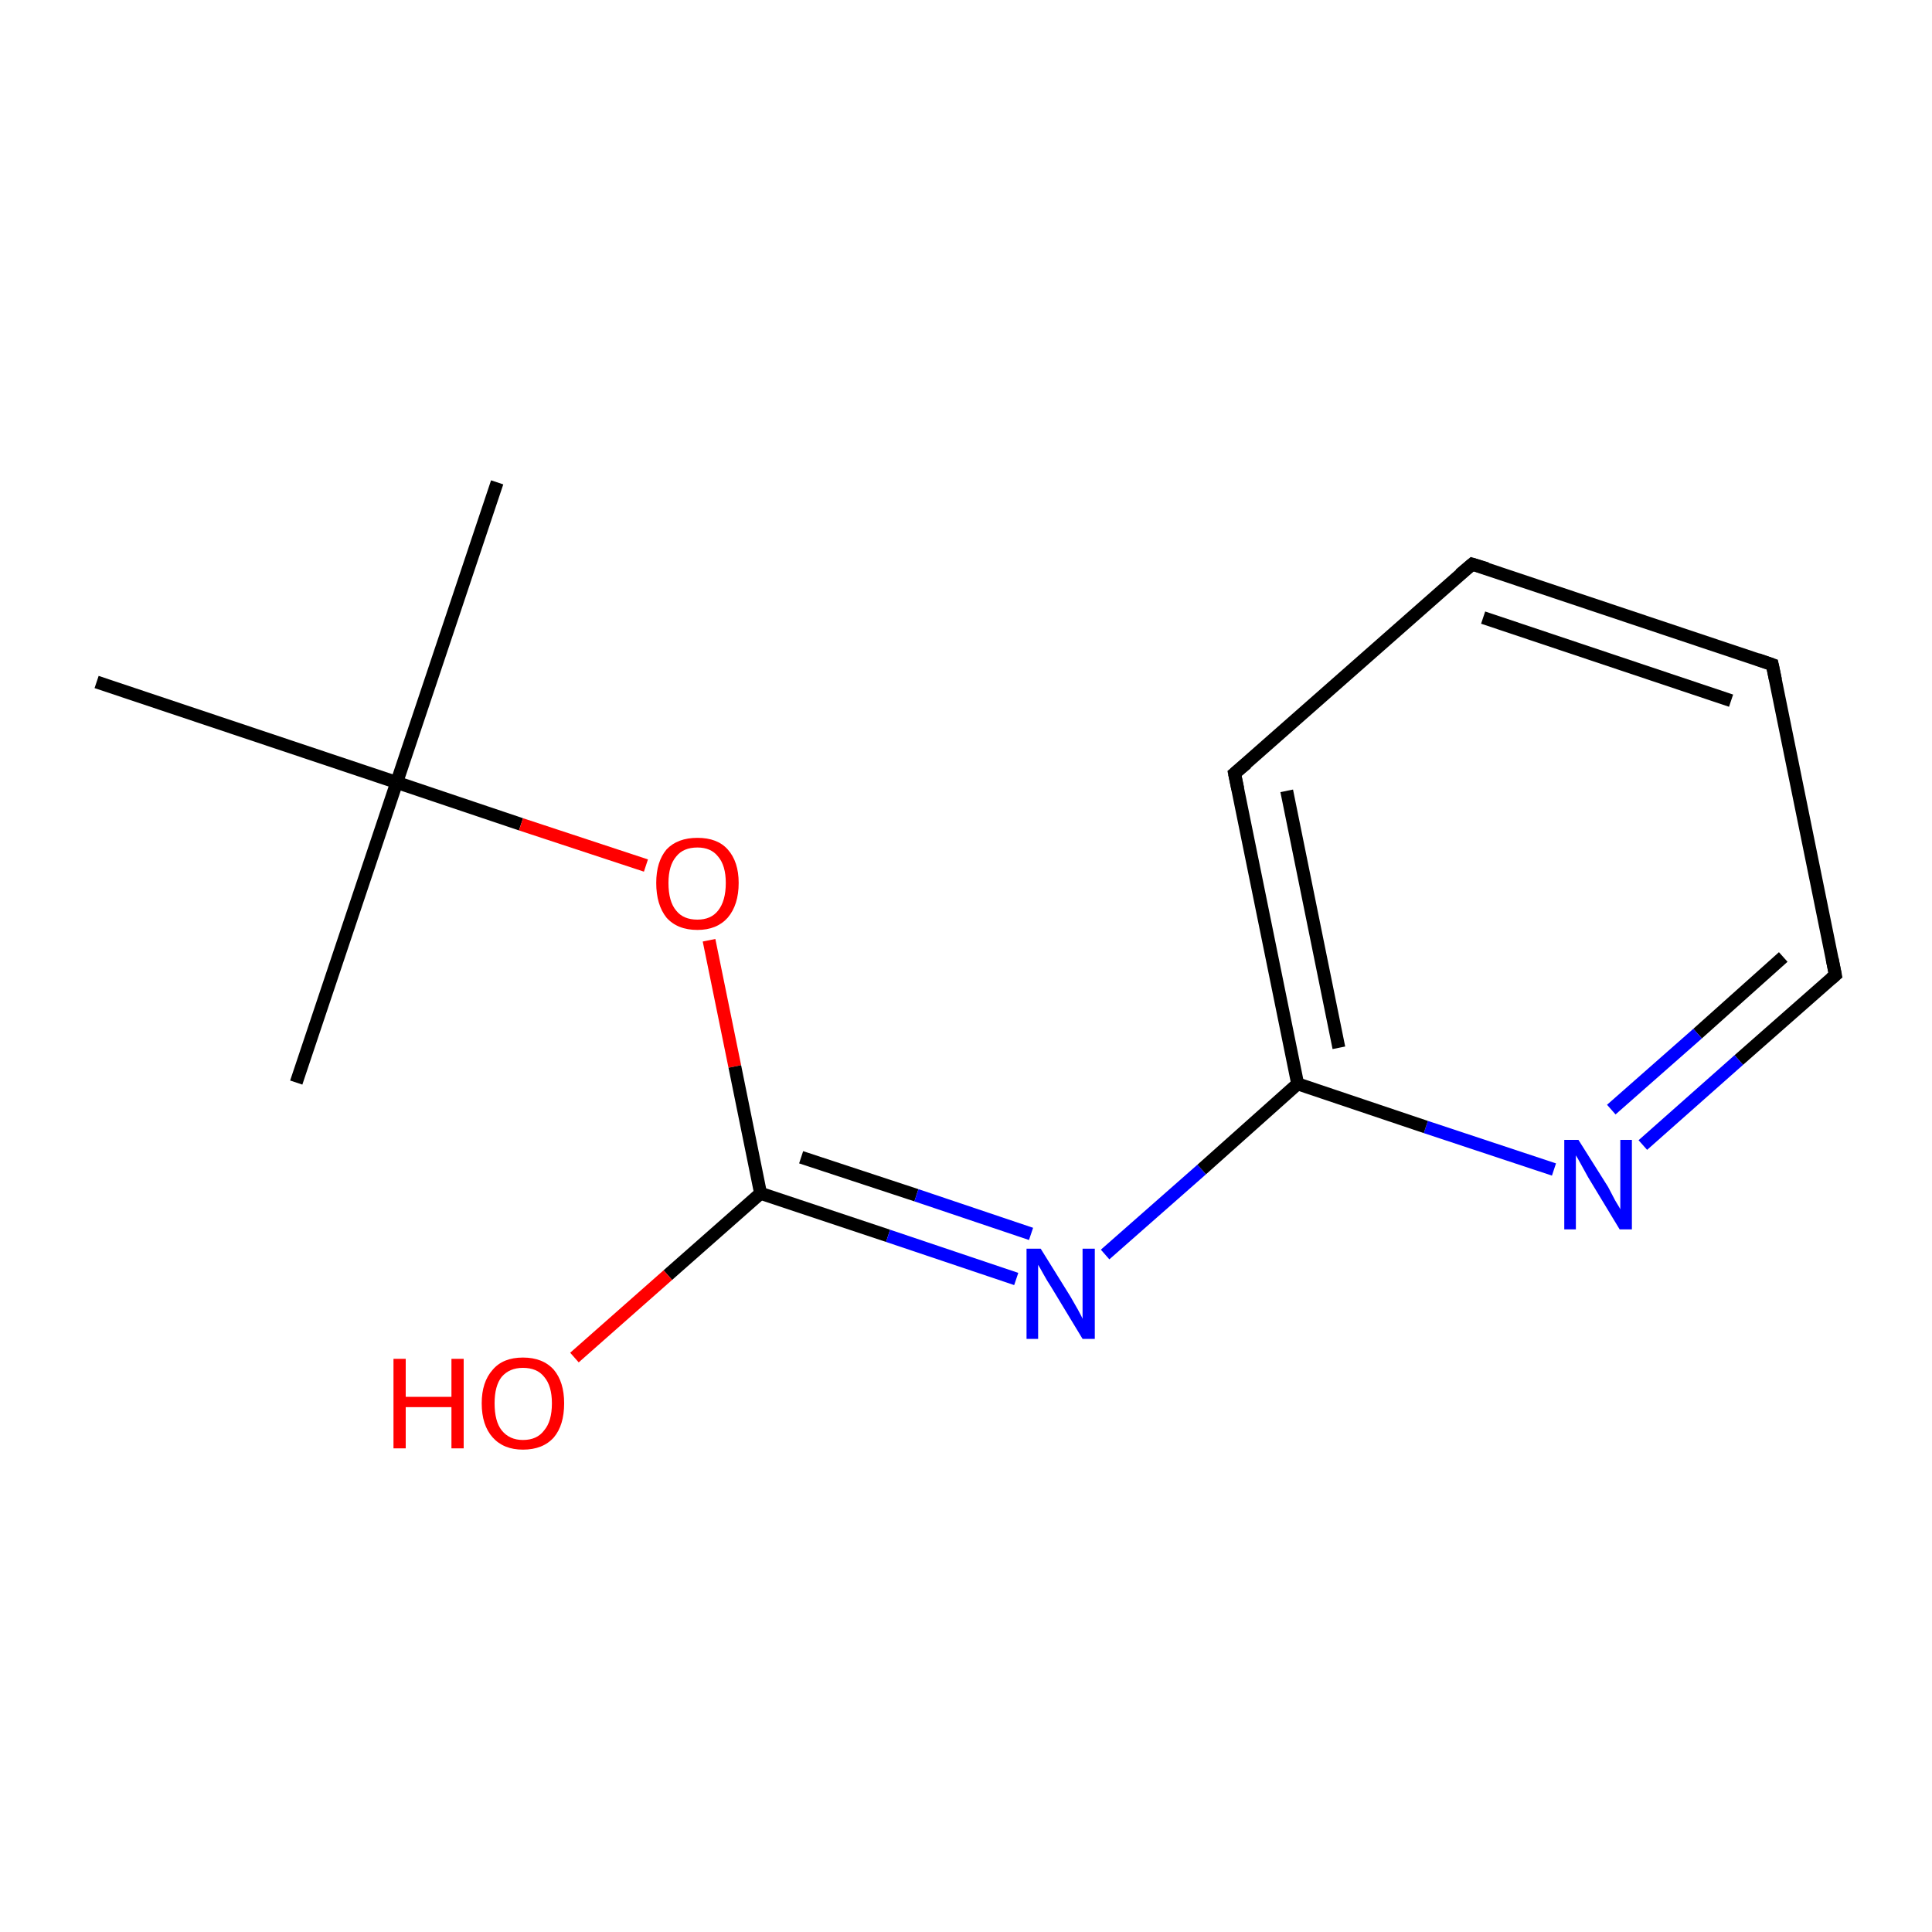 <?xml version='1.0' encoding='iso-8859-1'?>
<svg version='1.1' baseProfile='full'
              xmlns='http://www.w3.org/2000/svg'
                      xmlns:rdkit='http://www.rdkit.org/xml'
                      xmlns:xlink='http://www.w3.org/1999/xlink'
                  xml:space='preserve'
width='300px' height='300px' viewBox='0 0 300 300'>
<!-- END OF HEADER -->
<rect style='opacity:1.0;fill:#FFFFFF;stroke:none' width='300.0' height='300.0' x='0.0' y='0.0'> </rect>
<path class='bond-0 atom-0 atom-1' d='M 77.2,74.9 L 61.6,121.5' style='fill:none;fill-rule:evenodd;stroke:#000000;stroke-width:2.0px;stroke-linecap:butt;stroke-linejoin:miter;stroke-opacity:1' />
<path class='bond-1 atom-1 atom-2' d='M 61.6,121.5 L 46.0,168.1' style='fill:none;fill-rule:evenodd;stroke:#000000;stroke-width:2.0px;stroke-linecap:butt;stroke-linejoin:miter;stroke-opacity:1' />
<path class='bond-2 atom-1 atom-3' d='M 61.6,121.5 L 15.0,105.9' style='fill:none;fill-rule:evenodd;stroke:#000000;stroke-width:2.0px;stroke-linecap:butt;stroke-linejoin:miter;stroke-opacity:1' />
<path class='bond-3 atom-1 atom-4' d='M 61.6,121.5 L 80.9,128.0' style='fill:none;fill-rule:evenodd;stroke:#000000;stroke-width:2.0px;stroke-linecap:butt;stroke-linejoin:miter;stroke-opacity:1' />
<path class='bond-3 atom-1 atom-4' d='M 80.9,128.0 L 100.3,134.4' style='fill:none;fill-rule:evenodd;stroke:#FF0000;stroke-width:2.0px;stroke-linecap:butt;stroke-linejoin:miter;stroke-opacity:1' />
<path class='bond-4 atom-4 atom-5' d='M 110.1,146.0 L 114.1,165.6' style='fill:none;fill-rule:evenodd;stroke:#FF0000;stroke-width:2.0px;stroke-linecap:butt;stroke-linejoin:miter;stroke-opacity:1' />
<path class='bond-4 atom-4 atom-5' d='M 114.1,165.6 L 118.1,185.3' style='fill:none;fill-rule:evenodd;stroke:#000000;stroke-width:2.0px;stroke-linecap:butt;stroke-linejoin:miter;stroke-opacity:1' />
<path class='bond-5 atom-5 atom-6' d='M 118.1,185.3 L 103.7,198.0' style='fill:none;fill-rule:evenodd;stroke:#000000;stroke-width:2.0px;stroke-linecap:butt;stroke-linejoin:miter;stroke-opacity:1' />
<path class='bond-5 atom-5 atom-6' d='M 103.7,198.0 L 89.2,210.8' style='fill:none;fill-rule:evenodd;stroke:#FF0000;stroke-width:2.0px;stroke-linecap:butt;stroke-linejoin:miter;stroke-opacity:1' />
<path class='bond-6 atom-5 atom-7' d='M 118.1,185.3 L 137.9,191.9' style='fill:none;fill-rule:evenodd;stroke:#000000;stroke-width:2.0px;stroke-linecap:butt;stroke-linejoin:miter;stroke-opacity:1' />
<path class='bond-6 atom-5 atom-7' d='M 137.9,191.9 L 157.8,198.6' style='fill:none;fill-rule:evenodd;stroke:#0000FF;stroke-width:2.0px;stroke-linecap:butt;stroke-linejoin:miter;stroke-opacity:1' />
<path class='bond-6 atom-5 atom-7' d='M 124.4,179.7 L 142.3,185.6' style='fill:none;fill-rule:evenodd;stroke:#000000;stroke-width:2.0px;stroke-linecap:butt;stroke-linejoin:miter;stroke-opacity:1' />
<path class='bond-6 atom-5 atom-7' d='M 142.3,185.6 L 160.1,191.6' style='fill:none;fill-rule:evenodd;stroke:#0000FF;stroke-width:2.0px;stroke-linecap:butt;stroke-linejoin:miter;stroke-opacity:1' />
<path class='bond-7 atom-7 atom-8' d='M 171.6,194.8 L 186.6,181.6' style='fill:none;fill-rule:evenodd;stroke:#0000FF;stroke-width:2.0px;stroke-linecap:butt;stroke-linejoin:miter;stroke-opacity:1' />
<path class='bond-7 atom-7 atom-8' d='M 186.6,181.6 L 201.5,168.3' style='fill:none;fill-rule:evenodd;stroke:#000000;stroke-width:2.0px;stroke-linecap:butt;stroke-linejoin:miter;stroke-opacity:1' />
<path class='bond-8 atom-8 atom-9' d='M 201.5,168.3 L 191.7,120.1' style='fill:none;fill-rule:evenodd;stroke:#000000;stroke-width:2.0px;stroke-linecap:butt;stroke-linejoin:miter;stroke-opacity:1' />
<path class='bond-8 atom-8 atom-9' d='M 207.9,162.7 L 199.8,122.8' style='fill:none;fill-rule:evenodd;stroke:#000000;stroke-width:2.0px;stroke-linecap:butt;stroke-linejoin:miter;stroke-opacity:1' />
<path class='bond-9 atom-9 atom-10' d='M 191.7,120.1 L 228.6,87.6' style='fill:none;fill-rule:evenodd;stroke:#000000;stroke-width:2.0px;stroke-linecap:butt;stroke-linejoin:miter;stroke-opacity:1' />
<path class='bond-10 atom-10 atom-11' d='M 228.6,87.6 L 275.2,103.2' style='fill:none;fill-rule:evenodd;stroke:#000000;stroke-width:2.0px;stroke-linecap:butt;stroke-linejoin:miter;stroke-opacity:1' />
<path class='bond-10 atom-10 atom-11' d='M 230.3,95.9 L 268.8,108.8' style='fill:none;fill-rule:evenodd;stroke:#000000;stroke-width:2.0px;stroke-linecap:butt;stroke-linejoin:miter;stroke-opacity:1' />
<path class='bond-11 atom-11 atom-12' d='M 275.2,103.2 L 285.0,151.4' style='fill:none;fill-rule:evenodd;stroke:#000000;stroke-width:2.0px;stroke-linecap:butt;stroke-linejoin:miter;stroke-opacity:1' />
<path class='bond-12 atom-12 atom-13' d='M 285.0,151.4 L 270.0,164.6' style='fill:none;fill-rule:evenodd;stroke:#000000;stroke-width:2.0px;stroke-linecap:butt;stroke-linejoin:miter;stroke-opacity:1' />
<path class='bond-12 atom-12 atom-13' d='M 270.0,164.6 L 255.1,177.8' style='fill:none;fill-rule:evenodd;stroke:#0000FF;stroke-width:2.0px;stroke-linecap:butt;stroke-linejoin:miter;stroke-opacity:1' />
<path class='bond-12 atom-12 atom-13' d='M 276.9,148.6 L 263.6,160.5' style='fill:none;fill-rule:evenodd;stroke:#000000;stroke-width:2.0px;stroke-linecap:butt;stroke-linejoin:miter;stroke-opacity:1' />
<path class='bond-12 atom-12 atom-13' d='M 263.6,160.5 L 250.2,172.3' style='fill:none;fill-rule:evenodd;stroke:#0000FF;stroke-width:2.0px;stroke-linecap:butt;stroke-linejoin:miter;stroke-opacity:1' />
<path class='bond-13 atom-13 atom-8' d='M 241.3,181.6 L 221.4,175.0' style='fill:none;fill-rule:evenodd;stroke:#0000FF;stroke-width:2.0px;stroke-linecap:butt;stroke-linejoin:miter;stroke-opacity:1' />
<path class='bond-13 atom-13 atom-8' d='M 221.4,175.0 L 201.5,168.3' style='fill:none;fill-rule:evenodd;stroke:#000000;stroke-width:2.0px;stroke-linecap:butt;stroke-linejoin:miter;stroke-opacity:1' />
<path d='M 192.2,122.5 L 191.7,120.1 L 193.6,118.5' style='fill:none;stroke:#000000;stroke-width:2.0px;stroke-linecap:butt;stroke-linejoin:miter;stroke-miterlimit:10;stroke-opacity:1;' />
<path d='M 226.7,89.2 L 228.6,87.6 L 230.9,88.3' style='fill:none;stroke:#000000;stroke-width:2.0px;stroke-linecap:butt;stroke-linejoin:miter;stroke-miterlimit:10;stroke-opacity:1;' />
<path d='M 272.9,102.4 L 275.2,103.2 L 275.7,105.6' style='fill:none;stroke:#000000;stroke-width:2.0px;stroke-linecap:butt;stroke-linejoin:miter;stroke-miterlimit:10;stroke-opacity:1;' />
<path d='M 284.5,148.9 L 285.0,151.4 L 284.3,152.0' style='fill:none;stroke:#000000;stroke-width:2.0px;stroke-linecap:butt;stroke-linejoin:miter;stroke-miterlimit:10;stroke-opacity:1;' />
<path class='atom-4' d='M 101.9 137.1
Q 101.9 133.8, 103.5 131.9
Q 105.2 130.1, 108.3 130.1
Q 111.4 130.1, 113.0 131.9
Q 114.7 133.8, 114.7 137.1
Q 114.7 140.5, 113.0 142.5
Q 111.3 144.4, 108.3 144.4
Q 105.2 144.4, 103.5 142.5
Q 101.9 140.5, 101.9 137.1
M 108.3 142.8
Q 110.4 142.8, 111.5 141.4
Q 112.7 139.9, 112.7 137.1
Q 112.7 134.4, 111.5 133.0
Q 110.4 131.6, 108.3 131.6
Q 106.1 131.6, 105.0 133.0
Q 103.8 134.4, 103.8 137.1
Q 103.8 140.0, 105.0 141.4
Q 106.1 142.8, 108.3 142.8
' fill='#FF0000'/>
<path class='atom-6' d='M 61.1 211.0
L 63.0 211.0
L 63.0 216.9
L 70.1 216.9
L 70.1 211.0
L 72.0 211.0
L 72.0 224.9
L 70.1 224.9
L 70.1 218.5
L 63.0 218.5
L 63.0 224.9
L 61.1 224.9
L 61.1 211.0
' fill='#FF0000'/>
<path class='atom-6' d='M 74.8 217.9
Q 74.8 214.6, 76.5 212.7
Q 78.1 210.8, 81.2 210.8
Q 84.3 210.8, 86.0 212.7
Q 87.6 214.6, 87.6 217.9
Q 87.6 221.3, 86.0 223.2
Q 84.3 225.1, 81.2 225.1
Q 78.2 225.1, 76.5 223.2
Q 74.8 221.3, 74.8 217.9
M 81.2 223.6
Q 83.4 223.6, 84.5 222.1
Q 85.7 220.7, 85.7 217.9
Q 85.7 215.2, 84.5 213.8
Q 83.4 212.4, 81.2 212.4
Q 79.1 212.4, 77.9 213.8
Q 76.8 215.2, 76.8 217.9
Q 76.8 220.7, 77.9 222.1
Q 79.1 223.6, 81.2 223.6
' fill='#FF0000'/>
<path class='atom-7' d='M 161.6 193.9
L 166.2 201.3
Q 166.6 202.0, 167.4 203.4
Q 168.1 204.7, 168.1 204.8
L 168.1 193.9
L 170.0 193.9
L 170.0 207.9
L 168.1 207.9
L 163.2 199.8
Q 162.6 198.9, 162.0 197.8
Q 161.4 196.7, 161.2 196.4
L 161.2 207.9
L 159.4 207.9
L 159.4 193.9
L 161.6 193.9
' fill='#0000FF'/>
<path class='atom-13' d='M 245.1 177.0
L 249.7 184.3
Q 250.1 185.1, 250.8 186.4
Q 251.6 187.7, 251.6 187.8
L 251.6 177.0
L 253.4 177.0
L 253.4 190.9
L 251.5 190.9
L 246.6 182.8
Q 246.1 181.9, 245.5 180.8
Q 244.9 179.7, 244.7 179.4
L 244.7 190.9
L 242.9 190.9
L 242.9 177.0
L 245.1 177.0
' fill='#0000FF'/>
</svg>
